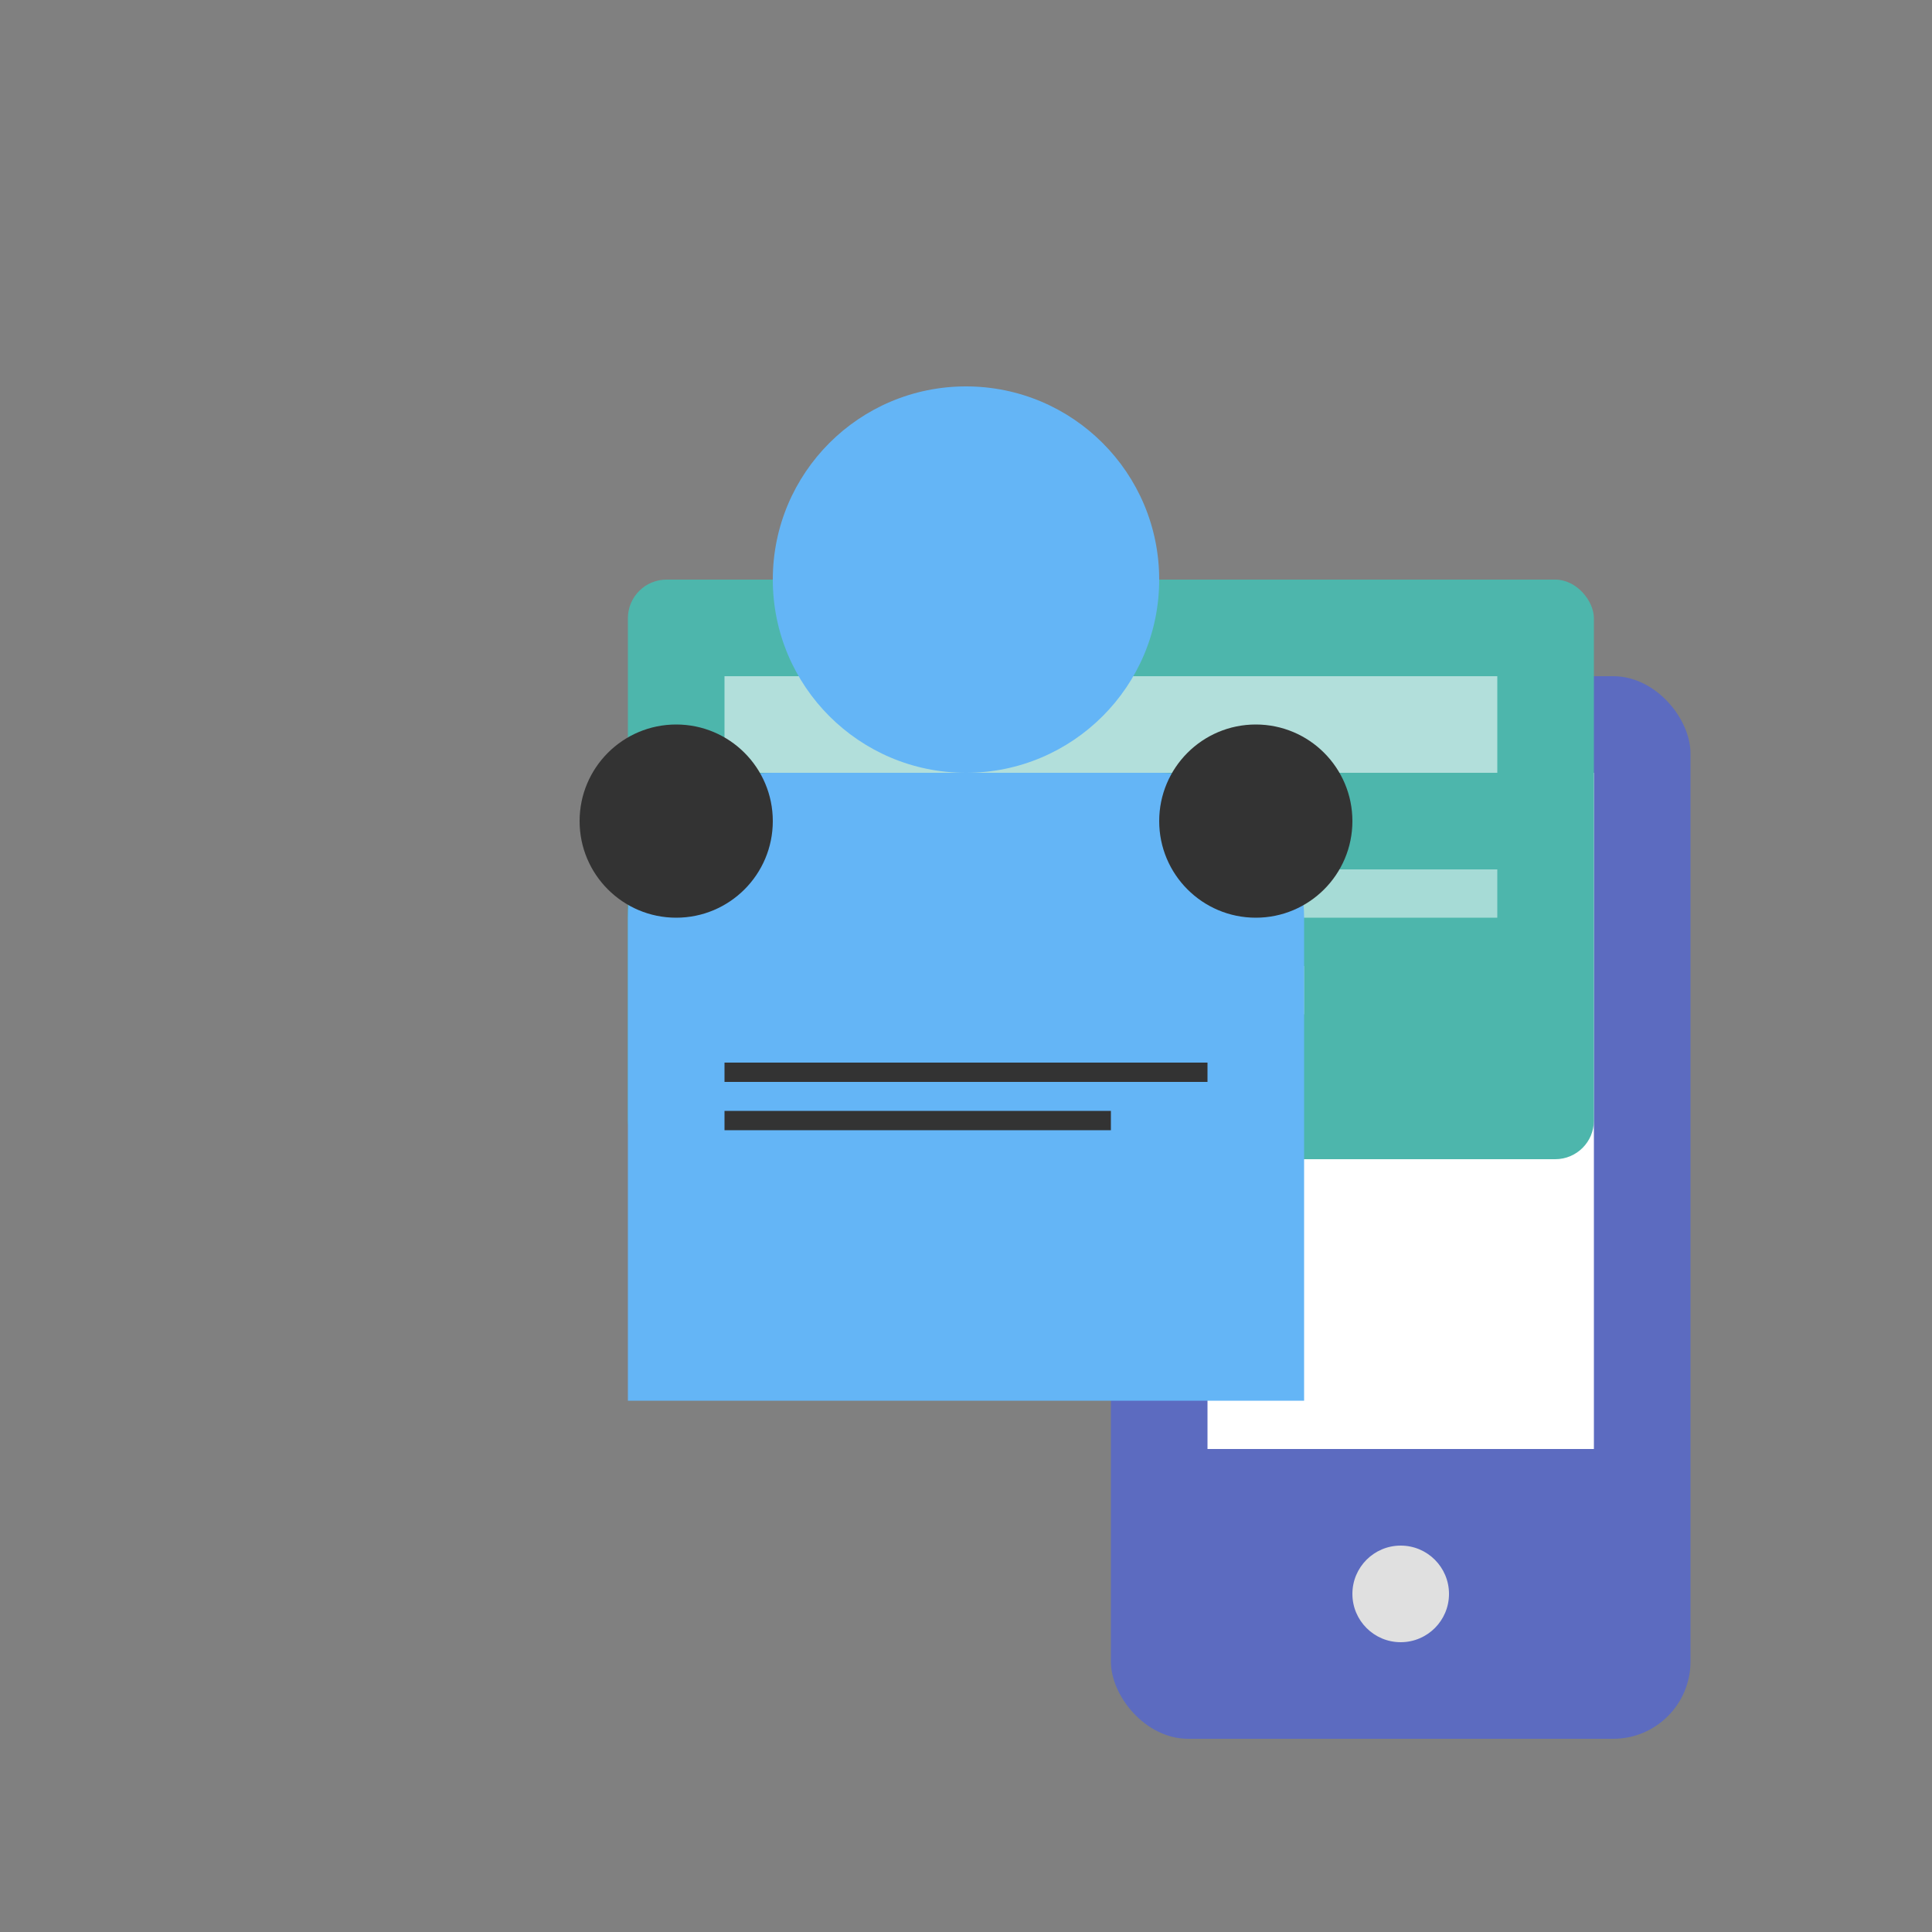 
<svg width="200" height="200" viewBox="0 0 200 200" fill="none" xmlns="http://www.w3.org/2000/svg">
  <rect x="0" y="0" width="200" height="200" fill="#808080" stroke="none"/>
  <rect x="115" y="70" width="60" height="110" rx="8" fill="#5C6BC0" />
  <rect x="125" y="80" width="40" height="70" fill="#FFFFFF" />
  <circle cx="145" cy="165" r="5" fill="#E0E0E0" />
  <rect x="65" y="60" width="100" height="60" rx="4" fill="#4DB6AC" />
  <rect x="75" y="70" width="80" height="10" fill="#B2DFDB" />
  <rect x="75" y="90" width="80" height="5" fill="#FFFFFF" opacity="0.5" />
  <rect x="75" y="100" width="60" height="5" fill="#FFFFFF" opacity="0.5" />
  <path d="M100 40C111.046 40 120 48.954 120 60C120 71.046 111.046 80 100 80C88.954 80 80 71.046 80 60C80 48.954 88.954 40 100 40Z" fill="#64B5F6" />
  <path d="M120 80H80C71.716 80 65 86.716 65 95V145H135V95C135 86.716 128.284 80 120 80Z" fill="#64B5F6" />
  <path d="M70 95C75.523 95 80 90.523 80 85C80 79.477 75.523 75 70 75C64.477 75 60 79.477 60 85C60 90.523 64.477 95 70 95Z" fill="#333333" />
  <path d="M130 95C135.523 95 140 90.523 140 85C140 79.477 135.523 75 130 75C124.477 75 120 79.477 120 85C120 90.523 124.477 95 130 95Z" fill="#333333" />
  <rect x="75" y="110" width="50" height="2" fill="#333333" />
  <rect x="75" y="115" width="40" height="2" fill="#333333" />
</svg>
